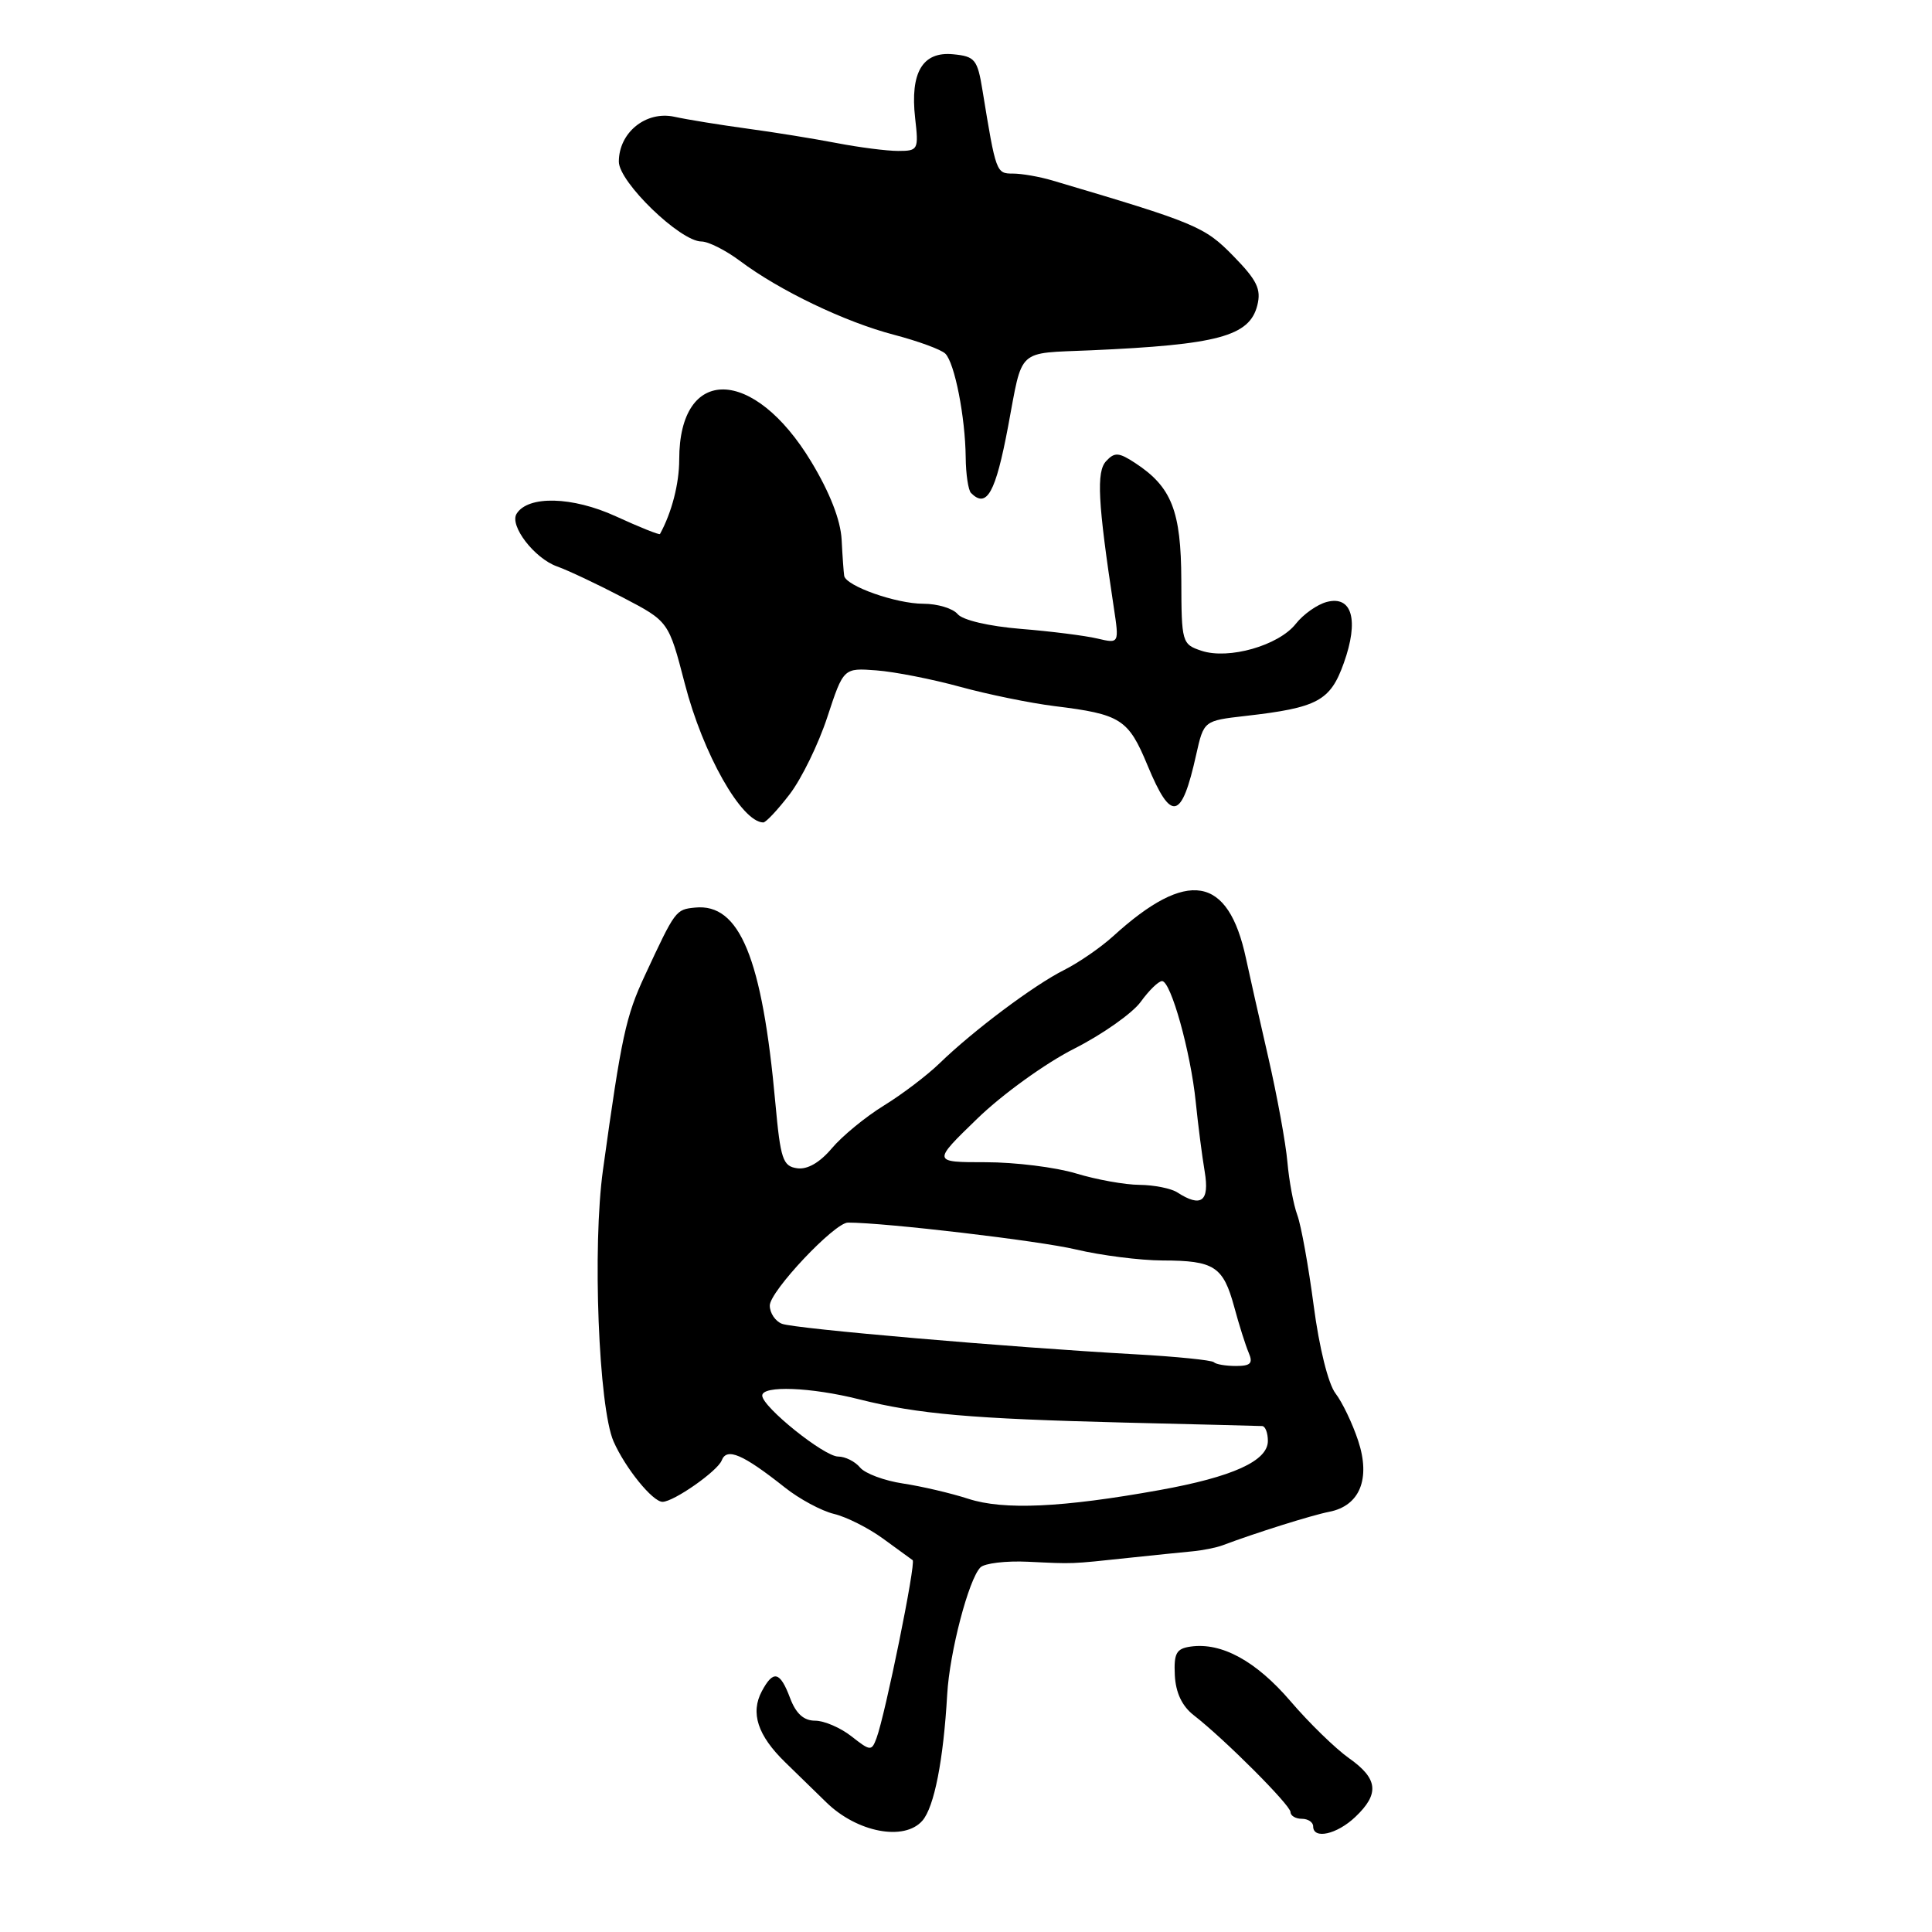 <?xml version="1.0" encoding="UTF-8" standalone="no"?>
<!DOCTYPE svg PUBLIC "-//W3C//DTD SVG 1.1//EN" "http://www.w3.org/Graphics/SVG/1.1/DTD/svg11.dtd" >
<svg xmlns="http://www.w3.org/2000/svg" xmlns:xlink="http://www.w3.org/1999/xlink" version="1.1" viewBox="0 0 256 256">
 <g >
 <path fill="currentColor"
d=" M 122.22 241.25 C 123.79 239.45 125.01 233.24 125.51 224.50 C 125.83 218.91 128.36 209.24 129.91 207.69 C 130.46 207.14 133.30 206.80 136.21 206.94 C 142.33 207.23 141.72 207.26 149.50 206.43 C 152.80 206.08 156.62 205.69 158.00 205.56 C 159.38 205.43 161.18 205.07 162.00 204.76 C 166.32 203.13 173.82 200.77 176.13 200.32 C 180.18 199.53 181.64 195.96 179.96 190.89 C 179.21 188.62 177.86 185.80 176.96 184.63 C 176.00 183.38 174.80 178.56 174.07 173.00 C 173.38 167.78 172.41 162.38 171.90 161.00 C 171.39 159.62 170.81 156.47 170.59 154.00 C 170.38 151.53 169.23 145.22 168.03 140.00 C 166.83 134.78 165.51 128.93 165.10 127.00 C 162.75 115.99 157.35 115.08 147.50 124.05 C 145.85 125.55 142.93 127.56 141.00 128.53 C 137.04 130.51 128.97 136.55 124.50 140.89 C 122.85 142.49 119.52 145.02 117.09 146.51 C 114.66 148.01 111.57 150.55 110.21 152.17 C 108.62 154.05 106.98 155.00 105.62 154.80 C 103.73 154.53 103.42 153.61 102.74 146.16 C 101.00 126.93 98.01 119.66 92.10 120.26 C 89.53 120.52 89.49 120.57 85.46 129.23 C 82.92 134.67 82.35 137.32 79.90 155.00 C 78.48 165.17 79.32 186.48 81.30 191.00 C 82.86 194.54 86.48 199.00 87.79 199.00 C 89.28 198.99 95.09 194.92 95.63 193.51 C 96.30 191.77 98.42 192.68 104.00 197.10 C 105.92 198.63 108.85 200.20 110.50 200.60 C 112.15 200.99 115.08 202.47 117.00 203.87 C 118.92 205.27 120.70 206.56 120.93 206.73 C 121.40 207.06 117.29 227.26 116.14 230.32 C 115.49 232.06 115.33 232.04 112.82 230.07 C 111.37 228.93 109.20 228.00 108.01 228.00 C 106.50 228.00 105.47 227.07 104.69 225.00 C 103.36 221.46 102.47 221.25 100.95 224.09 C 99.41 226.97 100.39 229.95 104.03 233.50 C 105.73 235.15 108.18 237.54 109.49 238.82 C 113.56 242.80 119.82 244.00 122.22 241.25 Z  M 179.59 240.75 C 182.82 237.69 182.60 235.68 178.75 232.97 C 176.96 231.70 173.47 228.31 171.00 225.42 C 166.43 220.09 161.87 217.60 157.77 218.18 C 155.87 218.45 155.53 219.06 155.67 221.98 C 155.79 224.29 156.62 226.06 158.17 227.27 C 162.28 230.46 171.00 239.20 171.00 240.11 C 171.00 240.60 171.68 241.00 172.50 241.00 C 173.32 241.00 174.00 241.45 174.00 242.00 C 174.00 243.77 177.15 243.07 179.59 240.75 Z  M 104.63 105.25 C 106.21 103.19 108.46 98.58 109.63 95.00 C 111.77 88.50 111.77 88.50 116.13 88.83 C 118.54 89.01 123.51 89.99 127.20 91.00 C 130.88 92.01 136.50 93.16 139.70 93.56 C 148.52 94.64 149.51 95.27 152.06 101.43 C 155.20 109.00 156.57 108.69 158.50 100.00 C 159.51 95.50 159.51 95.50 165.00 94.87 C 174.60 93.78 176.27 92.88 178.06 87.86 C 180.09 82.19 179.17 78.88 175.81 79.76 C 174.54 80.09 172.69 81.40 171.70 82.66 C 169.43 85.54 162.80 87.43 159.20 86.23 C 156.62 85.37 156.55 85.14 156.53 76.88 C 156.50 67.70 155.25 64.52 150.43 61.36 C 148.25 59.93 147.69 59.89 146.57 61.10 C 145.26 62.50 145.46 66.48 147.57 80.40 C 148.31 85.29 148.31 85.29 145.41 84.61 C 143.81 84.23 139.24 83.65 135.26 83.33 C 131.01 82.98 127.56 82.17 126.89 81.37 C 126.27 80.62 124.22 80.00 122.35 80.00 C 118.74 80.00 112.09 77.65 111.86 76.30 C 111.79 75.86 111.63 73.70 111.52 71.50 C 111.38 68.91 109.96 65.27 107.50 61.19 C 99.87 48.55 90.00 48.37 90.00 60.89 C 90.00 64.09 89.01 67.92 87.45 70.76 C 87.37 70.91 84.73 69.85 81.59 68.41 C 75.85 65.78 69.96 65.63 68.45 68.08 C 67.48 69.65 70.81 73.98 73.80 75.05 C 75.29 75.58 79.22 77.44 82.55 79.18 C 88.60 82.34 88.60 82.34 90.74 90.59 C 93.14 99.88 98.24 108.91 101.13 108.98 C 101.48 108.99 103.05 107.31 104.63 105.25 Z  M 133.58 56.50 C 135.55 46.01 134.63 46.85 144.50 46.42 C 161.39 45.68 165.57 44.55 166.60 40.46 C 167.14 38.32 166.56 37.13 163.42 33.92 C 159.61 30.02 158.52 29.56 139.43 23.91 C 137.74 23.41 135.40 23.00 134.22 23.00 C 132.01 23.00 131.97 22.91 130.19 12.00 C 129.52 7.87 129.20 7.47 126.29 7.19 C 122.25 6.80 120.58 9.59 121.26 15.65 C 121.74 19.84 121.66 20.00 119.01 20.00 C 117.51 20.00 113.85 19.53 110.89 18.96 C 107.92 18.39 102.58 17.52 99.00 17.04 C 95.42 16.55 91.08 15.85 89.35 15.47 C 85.59 14.66 82.00 17.56 82.00 21.42 C 82.00 24.13 90.14 32.00 92.95 32.00 C 93.86 32.00 96.16 33.16 98.06 34.58 C 103.30 38.51 111.98 42.67 118.46 44.36 C 121.66 45.20 124.72 46.32 125.26 46.86 C 126.50 48.10 127.90 55.24 127.96 60.58 C 127.98 62.83 128.30 64.97 128.67 65.33 C 130.75 67.41 131.92 65.31 133.58 56.50 Z  M 128.31 198.60 C 126.00 197.85 122.10 196.94 119.64 196.57 C 117.18 196.20 114.62 195.25 113.96 194.45 C 113.30 193.65 111.99 193.00 111.06 193.00 C 109.20 193.00 101.00 186.41 101.00 184.92 C 101.00 183.56 107.43 183.80 113.86 185.42 C 121.66 187.38 128.71 187.99 149.00 188.50 C 158.62 188.73 166.84 188.94 167.25 188.96 C 167.66 188.98 168.00 189.87 168.00 190.93 C 168.00 193.58 163.34 195.70 153.61 197.45 C 140.72 199.77 132.99 200.12 128.31 198.60 Z  M 160.84 180.50 C 160.56 180.23 155.87 179.75 150.42 179.45 C 133.70 178.52 105.34 176.07 103.62 175.41 C 102.73 175.07 102.00 173.98 102.00 172.99 C 102.00 171.11 110.58 162.00 112.36 162.00 C 117.29 162.00 137.74 164.41 142.56 165.56 C 145.90 166.35 151.07 167.01 154.06 167.02 C 160.90 167.03 162.08 167.81 163.54 173.17 C 164.18 175.55 165.05 178.29 165.46 179.25 C 166.06 180.64 165.72 181.00 163.77 181.00 C 162.43 181.00 161.11 180.78 160.84 180.50 Z  M 156.00 158.00 C 155.18 157.47 152.93 157.02 151.00 157.00 C 149.07 156.99 145.29 156.31 142.59 155.49 C 139.89 154.67 134.50 154.00 130.60 154.00 C 123.53 154.00 123.53 154.00 129.51 148.21 C 132.82 145.00 138.55 140.87 142.33 138.96 C 146.08 137.06 150.05 134.26 151.15 132.75 C 152.24 131.24 153.51 130.00 153.98 130.00 C 155.15 130.00 157.77 139.40 158.44 146.00 C 158.75 149.03 159.28 153.19 159.63 155.25 C 160.29 159.20 159.17 160.05 156.00 158.00 Z "/>
</g>
</svg>